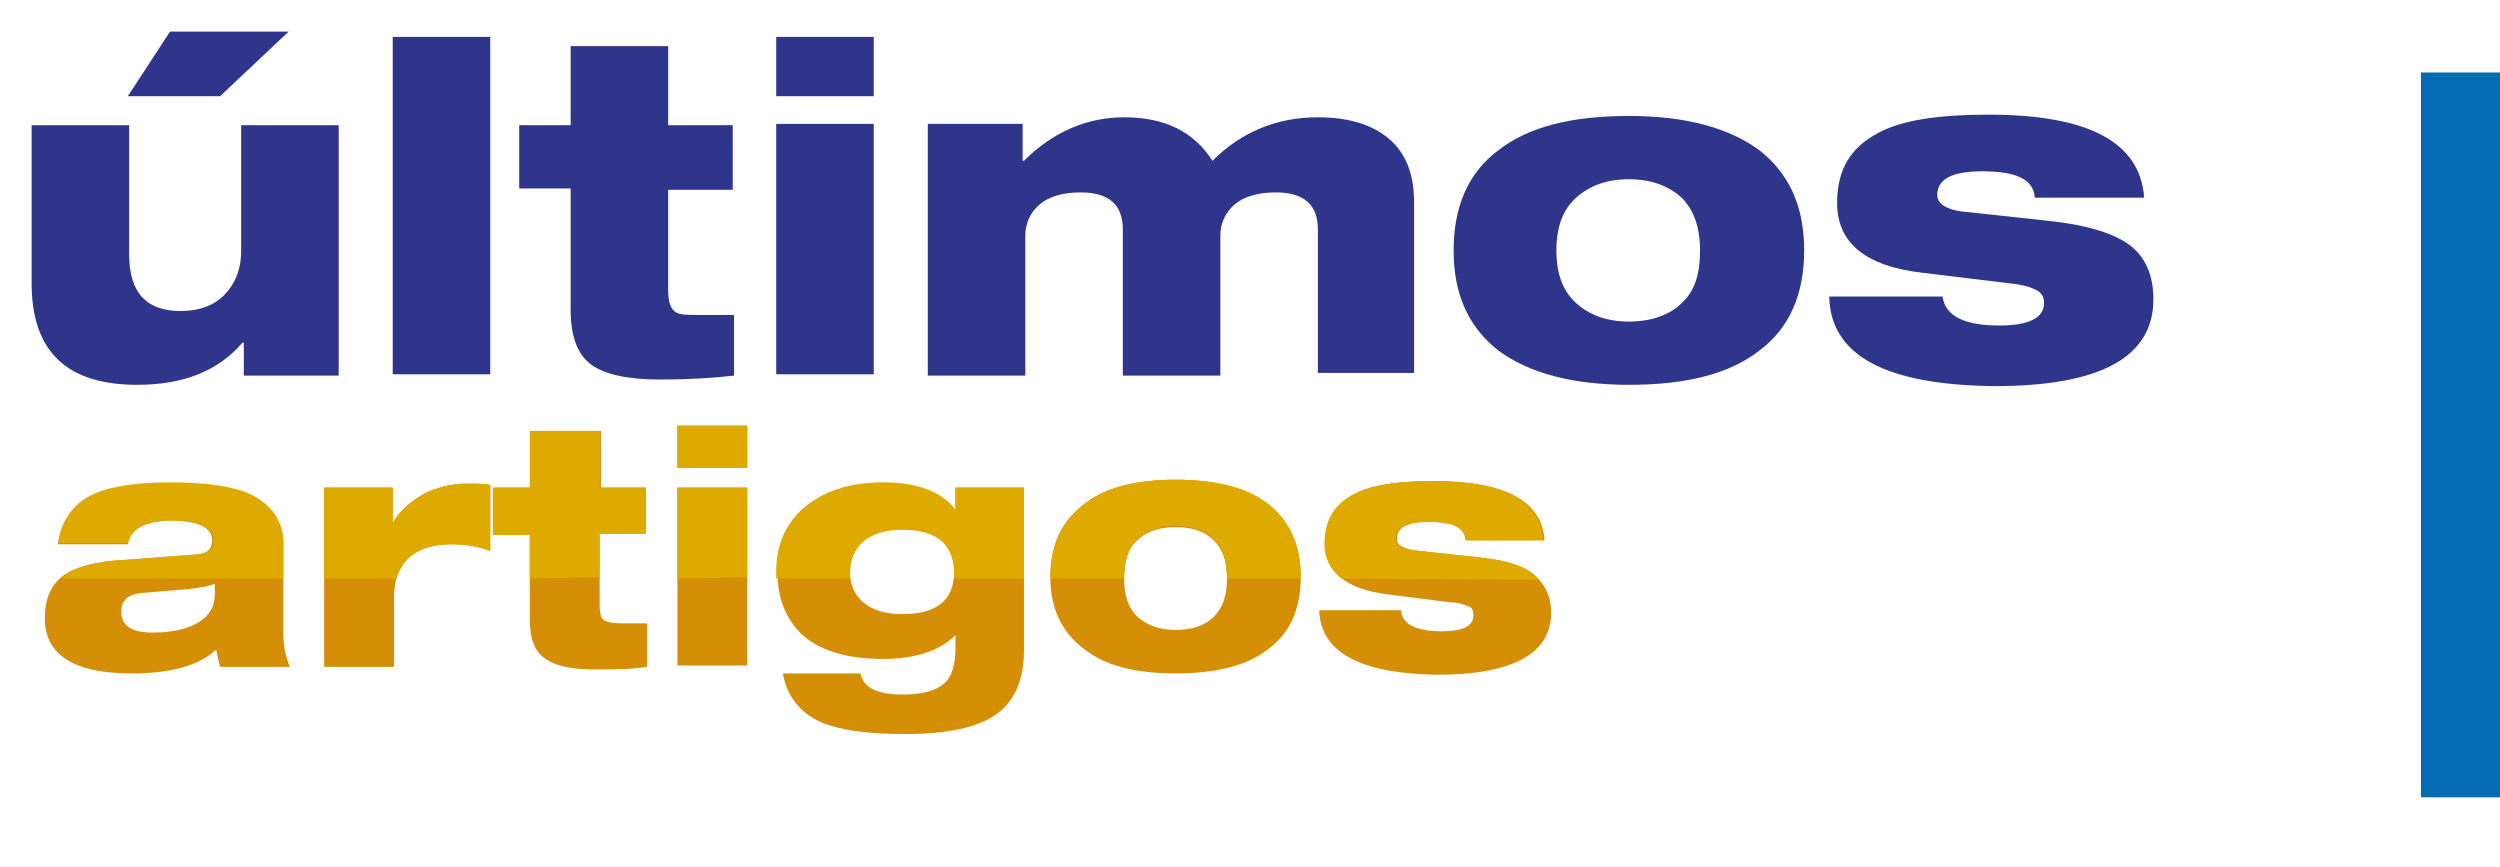 <?xml version="1.0" encoding="utf-8"?>
<!-- Generator: Adobe Illustrator 18.0.0, SVG Export Plug-In . SVG Version: 6.00 Build 0)  -->
<!DOCTYPE svg PUBLIC "-//W3C//DTD SVG 1.1//EN" "http://www.w3.org/Graphics/SVG/1.1/DTD/svg11.dtd">
<svg version="1.1" id="Camada_1" xmlns="http://www.w3.org/2000/svg" xmlns:xlink="http://www.w3.org/1999/xlink" x="0px" y="0px"
	 viewBox="0 0 189.7 65.8" enable-background="new 0 0 189.7 65.8" xml:space="preserve">
<path fill-rule="evenodd" clip-rule="evenodd" fill="#036BB1" d="M183.7,5.5h6v55h-6V5.5z"/>
<g>
	<path fill="#30358C" d="M2.4,21.5V9.5h7.4v9.8c0,2.9,1.3,4.3,3.9,4.3c1.4,0,2.5-0.4,3.3-1.2s1.3-1.9,1.3-3.4V9.5h7.4v19h-7.2V26
		h-0.1c-1.8,2.1-4.4,3.2-8,3.2C5.1,29.2,2.4,26.7,2.4,21.5z M9.7,7.3l3.2-4.9h9l-5.2,4.9H9.7z"/>
	<path fill="#30358C" d="M29.8,28.4V2.8h7.4v25.6H29.8z"/>
	<path fill="#30358C" d="M39.4,14.4V9.5h3.9v-6h7.4v6h4.9v4.9h-4.9V22c0,0.9,0.2,1.5,0.6,1.7c0.3,0.2,0.9,0.2,1.8,0.2
		c0.4,0,1.3,0,2.6,0v4.6c-1.7,0.2-3.6,0.3-5.6,0.3c-2.5,0-4.2-0.4-5.2-1.1c-1.1-0.8-1.6-2.2-1.6-4.2v-9.2H39.4z"/>
	<path fill="#30358C" d="M58.9,7.3V2.8h7.4v4.5H58.9z M58.9,28.4v-19h7.4v19H58.9z"/>
	<path fill="#30358C" d="M70.4,28.4v-19h7.2v2.8h0.1c2.2-2.2,4.8-3.3,7.6-3.3c3.1,0,5.3,1.1,6.7,3.3c2.2-2.2,4.9-3.3,8-3.3
		c2.2,0,3.9,0.5,5.1,1.4c1.5,1.1,2.2,2.8,2.2,5v13H100V17.4c0-1.9-1.1-2.8-3.2-2.8c-1.3,0-2.4,0.3-3.1,0.9c-0.7,0.6-1.1,1.4-1.1,2.4
		v10.6h-7.4V17.4c0-1.9-1.1-2.8-3.2-2.8c-1.3,0-2.4,0.3-3.1,0.9c-0.7,0.6-1.1,1.4-1.1,2.4v10.6H70.4z"/>
	<path fill="#30358C" d="M110.3,19c0-3.3,1.1-5.9,3.4-7.6c2.3-1.8,5.6-2.6,9.9-2.6c4.3,0,7.6,0.9,9.9,2.6c2.3,1.8,3.4,4.3,3.4,7.6
		c0,3.3-1.1,5.9-3.4,7.6c-2.3,1.8-5.6,2.6-9.9,2.6c-4.3,0-7.6-0.9-9.9-2.6C111.4,24.8,110.3,22.3,110.3,19z M123.6,13.6
		c-1.7,0-3,0.5-4,1.4c-1,0.9-1.5,2.2-1.5,4s0.5,3.1,1.5,4c1,0.9,2.3,1.4,4,1.4c1.7,0,3.1-0.5,4-1.4c1-0.9,1.4-2.2,1.4-4
		s-0.5-3.1-1.4-4C126.6,14.1,125.3,13.6,123.6,13.6z"/>
	<path fill="#30358C" d="M138.8,22.5h8.6c0.2,1.5,1.7,2.2,4.3,2.2c2.3,0,3.4-0.6,3.4-1.7c0-0.5-0.2-0.8-0.6-1c-0.4-0.2-1-0.4-2-0.5
		l-6.6-0.8c-4.4-0.5-6.5-2.3-6.5-5.3c0-2.5,1-4.2,3.1-5.3c1.8-1,4.7-1.4,8.4-1.4c7.6,0,11.5,2.1,11.8,6.3h-8.3c-0.1-1.4-1.4-2-4-2
		c-2.3,0-3.4,0.6-3.4,1.8c0,0.7,0.8,1.2,2.4,1.3l6.4,0.7c2.6,0.3,4.6,0.9,5.8,1.8c1.2,0.9,1.8,2.3,1.8,4.1c0,4.4-4,6.6-12.1,6.6
		C143.1,29.2,138.9,27,138.8,22.5z"/>
</g>
<g>
	<g>
		<path fill="#D58F07" d="M9.7,41.3H4.4c0.2-1.8,1.2-3.1,2.9-3.8c1.3-0.5,3.1-0.8,5.6-0.8c2.8,0,4.8,0.3,6.1,0.9
			c1.6,0.7,2.5,2,2.5,3.7v6.8c0,1,0.2,1.8,0.5,2.5h-5.3c-0.1-0.4-0.2-0.8-0.3-1.3c-1.3,1.2-3.4,1.8-6.4,1.8c-4.4,0-6.6-1.4-6.6-4.2
			c0-1.5,0.5-2.6,1.5-3.3c0.9-0.6,2.4-1,4.3-1.1l5.3-0.4c0.5,0,0.9-0.1,1.1-0.2c0.3-0.1,0.5-0.5,0.5-0.9c0-1-1.1-1.5-3.3-1.5
			C11,39.6,9.9,40.1,9.7,41.3z M16.3,45.1v-0.8c-0.5,0.2-1.1,0.3-2,0.4L10.7,45c-1,0.1-1.5,0.6-1.5,1.4c0,1.1,0.8,1.6,2.4,1.6
			c1.5,0,2.7-0.3,3.5-0.8C15.9,46.7,16.3,46,16.3,45.1z"/>
		<path fill="#D58F07" d="M24.6,50.6V37h5.2v2.7h0c0.5-0.9,1.3-1.6,2.3-2.2c1-0.5,2.1-0.8,3.3-0.8c0.7,0,1.3,0,1.8,0.1v5
			c-0.8-0.3-1.8-0.5-2.9-0.5c-2.9,0-4.4,1.3-4.4,4v5.3H24.6z"/>
		<path fill="#D58F07" d="M37.5,40.5V37h2.8v-4.3h5.3V37H49v3.5h-3.5v5.4c0,0.6,0.1,1.1,0.4,1.2c0.2,0.1,0.6,0.2,1.3,0.2
			c0.3,0,0.9,0,1.9,0v3.3c-1.2,0.2-2.5,0.2-4,0.2c-1.8,0-3-0.3-3.7-0.8c-0.8-0.5-1.2-1.5-1.2-3v-6.6H37.5z"/>
		<path fill="#D58F07" d="M51.4,35.5v-3.2h5.3v3.2H51.4z M51.4,50.6V37h5.3v13.5H51.4z"/>
		<path fill="#D58F07" d="M72.5,38.7V37h5.2v12.3c0,2.3-0.7,3.9-2.1,4.9s-3.7,1.5-6.9,1.5c-2.9,0-5-0.3-6.4-0.9
			c-1.6-0.7-2.6-2-2.9-3.7h5.9c0.2,1.1,1.3,1.6,3.2,1.6c1.5,0,2.5-0.3,3.1-0.8c0.6-0.5,0.9-1.4,0.9-2.7v-1C71.3,49.4,69.4,50,67,50
			c-2.7,0-4.8-0.6-6.2-1.9c-1.2-1.2-1.8-2.7-1.8-4.7c0-1.9,0.7-3.5,2-4.7c1.4-1.3,3.5-2,6.1-2C69.6,36.7,71.5,37.4,72.5,38.7
			L72.5,38.7z M64.5,43.4c0,0.9,0.3,1.7,1,2.3c0.7,0.6,1.7,0.9,3,0.9c2.6,0,3.9-1.1,3.9-3.2c0-1-0.3-1.8-0.9-2.4
			c-0.7-0.6-1.7-0.9-3-0.9c-1.3,0-2.3,0.3-3,0.9C64.9,41.7,64.5,42.4,64.5,43.4z"/>
		<path fill="#D58F07" d="M79.7,43.8c0-2.4,0.8-4.2,2.5-5.5c1.6-1.3,4-1.9,7-1.9s5.4,0.6,7.1,1.9c1.6,1.3,2.4,3.1,2.4,5.5
			s-0.8,4.2-2.4,5.4c-1.6,1.3-4,1.9-7.1,1.9s-5.4-0.6-7-1.9C80.6,48,79.7,46.2,79.7,43.8z M89.2,40c-1.2,0-2.2,0.3-2.9,1
			c-0.7,0.6-1,1.6-1,2.9s0.3,2.2,1,2.9c0.7,0.6,1.6,1,2.9,1c1.2,0,2.2-0.3,2.9-1c0.7-0.7,1-1.6,1-2.9s-0.3-2.2-1-2.9
			S90.5,40,89.2,40z"/>
		<path fill="#D58F07" d="M100.1,46.3h6.2c0.1,1.1,1.2,1.6,3.1,1.6c1.6,0,2.4-0.4,2.4-1.2c0-0.4-0.1-0.6-0.4-0.7
			c-0.3-0.1-0.7-0.3-1.4-0.3l-4.7-0.6c-3.1-0.4-4.7-1.6-4.7-3.8c0-1.8,0.7-3,2.2-3.8c1.3-0.7,3.3-1,6-1c5.4,0,8.2,1.5,8.4,4.5h-5.9
			c-0.1-1-1-1.4-2.9-1.4c-1.6,0-2.4,0.4-2.4,1.3c0,0.5,0.6,0.8,1.7,0.9l4.6,0.5c1.9,0.2,3.3,0.6,4.1,1.3s1.3,1.6,1.3,2.9
			c0,3.1-2.9,4.7-8.7,4.7C103.2,51.1,100.2,49.5,100.1,46.3z"/>
	</g>
</g>
<g>
	<g>
		<path fill="#DFAA00" d="M19,37.5c-1.3-0.6-3.4-0.9-6.1-0.9c-2.5,0-4.4,0.3-5.6,0.8c-1.7,0.7-2.6,2-2.9,3.8h5.3
			c0.3-1.1,1.3-1.7,3.2-1.7c2.2,0,3.3,0.5,3.3,1.5c0,0.4-0.2,0.8-0.5,0.9c-0.2,0.1-0.6,0.2-1.1,0.2l-5.3,0.4c-2,0.1-3.4,0.5-4.3,1.1
			c-0.1,0.1-0.2,0.2-0.4,0.3l16.9,0v-2.6C21.5,39.5,20.6,38.3,19,37.5z"/>
		<path fill="#DFAA00" d="M24.6,43.9V37h5.2v2.7h0c0.5-0.9,1.3-1.6,2.3-2.2c1-0.5,2.1-0.8,3.3-0.8c0.7,0,1.3,0,1.8,0.1v5
			c-0.8-0.3-1.8-0.5-2.9-0.5c-2.3,0-3.7,0.9-4.2,2.6"/>
		<path fill="#DFAA00" d="M40.2,43.9v-3.3h-2.8V37h2.8v-4.3h5.3V37H49v3.5h-3.5v3.3"/>
		<path fill="#DFAA00" d="M51.4,35.5v-3.2h5.3v3.2H51.4z M51.4,43.9V37h5.3v6.8"/>
		<path fill="#DFAA00" d="M72.5,37v1.7h0c-1-1.4-2.9-2.1-5.5-2.1c-2.6,0-4.6,0.7-6.1,2c-1.3,1.2-2,2.8-2,4.7c0,0.2,0,0.4,0,0.6
			l5.7,0c0,0,0,0,0,0h-0.1c0-0.2,0-0.3,0-0.5c0-1,0.3-1.7,1-2.3c0.7-0.6,1.7-0.9,3-0.9c1.3,0,2.3,0.3,3,0.9c0.6,0.6,0.9,1.4,0.9,2.4
			c0,0.2,0,0.3,0,0.4c0,0,0,0,0,0l5.3,0V37H72.5z"/>
		<path fill="#DFAA00" d="M96.3,38.3c-1.6-1.3-4-1.9-7.1-1.9s-5.4,0.6-7,1.9c-1.6,1.3-2.5,3.1-2.5,5.5c0,0,0,0.1,0,0.1l5.6,0
			c0,0,0,0,0,0c0,0,0-0.1,0-0.1c0-1.3,0.3-2.2,1-2.9c0.7-0.6,1.6-1,2.9-1c1.2,0,2.2,0.3,2.9,1s1,1.6,1,2.9c0,0,0,0,0,0.1
			c0,0,0,0,0,0l5.6,0c0,0,0-0.1,0-0.1C98.7,41.4,97.9,39.6,96.3,38.3z"/>
		<path fill="#DFAA00" d="M101.8,43.9c-0.8-0.6-1.3-1.5-1.3-2.6c0-1.8,0.7-3,2.2-3.8c1.3-0.7,3.3-1,6-1c5.4,0,8.2,1.5,8.4,4.5h-5.9
			c-0.1-1-1-1.4-2.9-1.4c-1.6,0-2.4,0.4-2.4,1.3c0,0.5,0.6,0.8,1.7,0.9l4.6,0.5c1.9,0.2,3.3,0.6,4.1,1.3c0.2,0.1,0.3,0.3,0.5,0.4"/>
	</g>
</g>
</svg>
